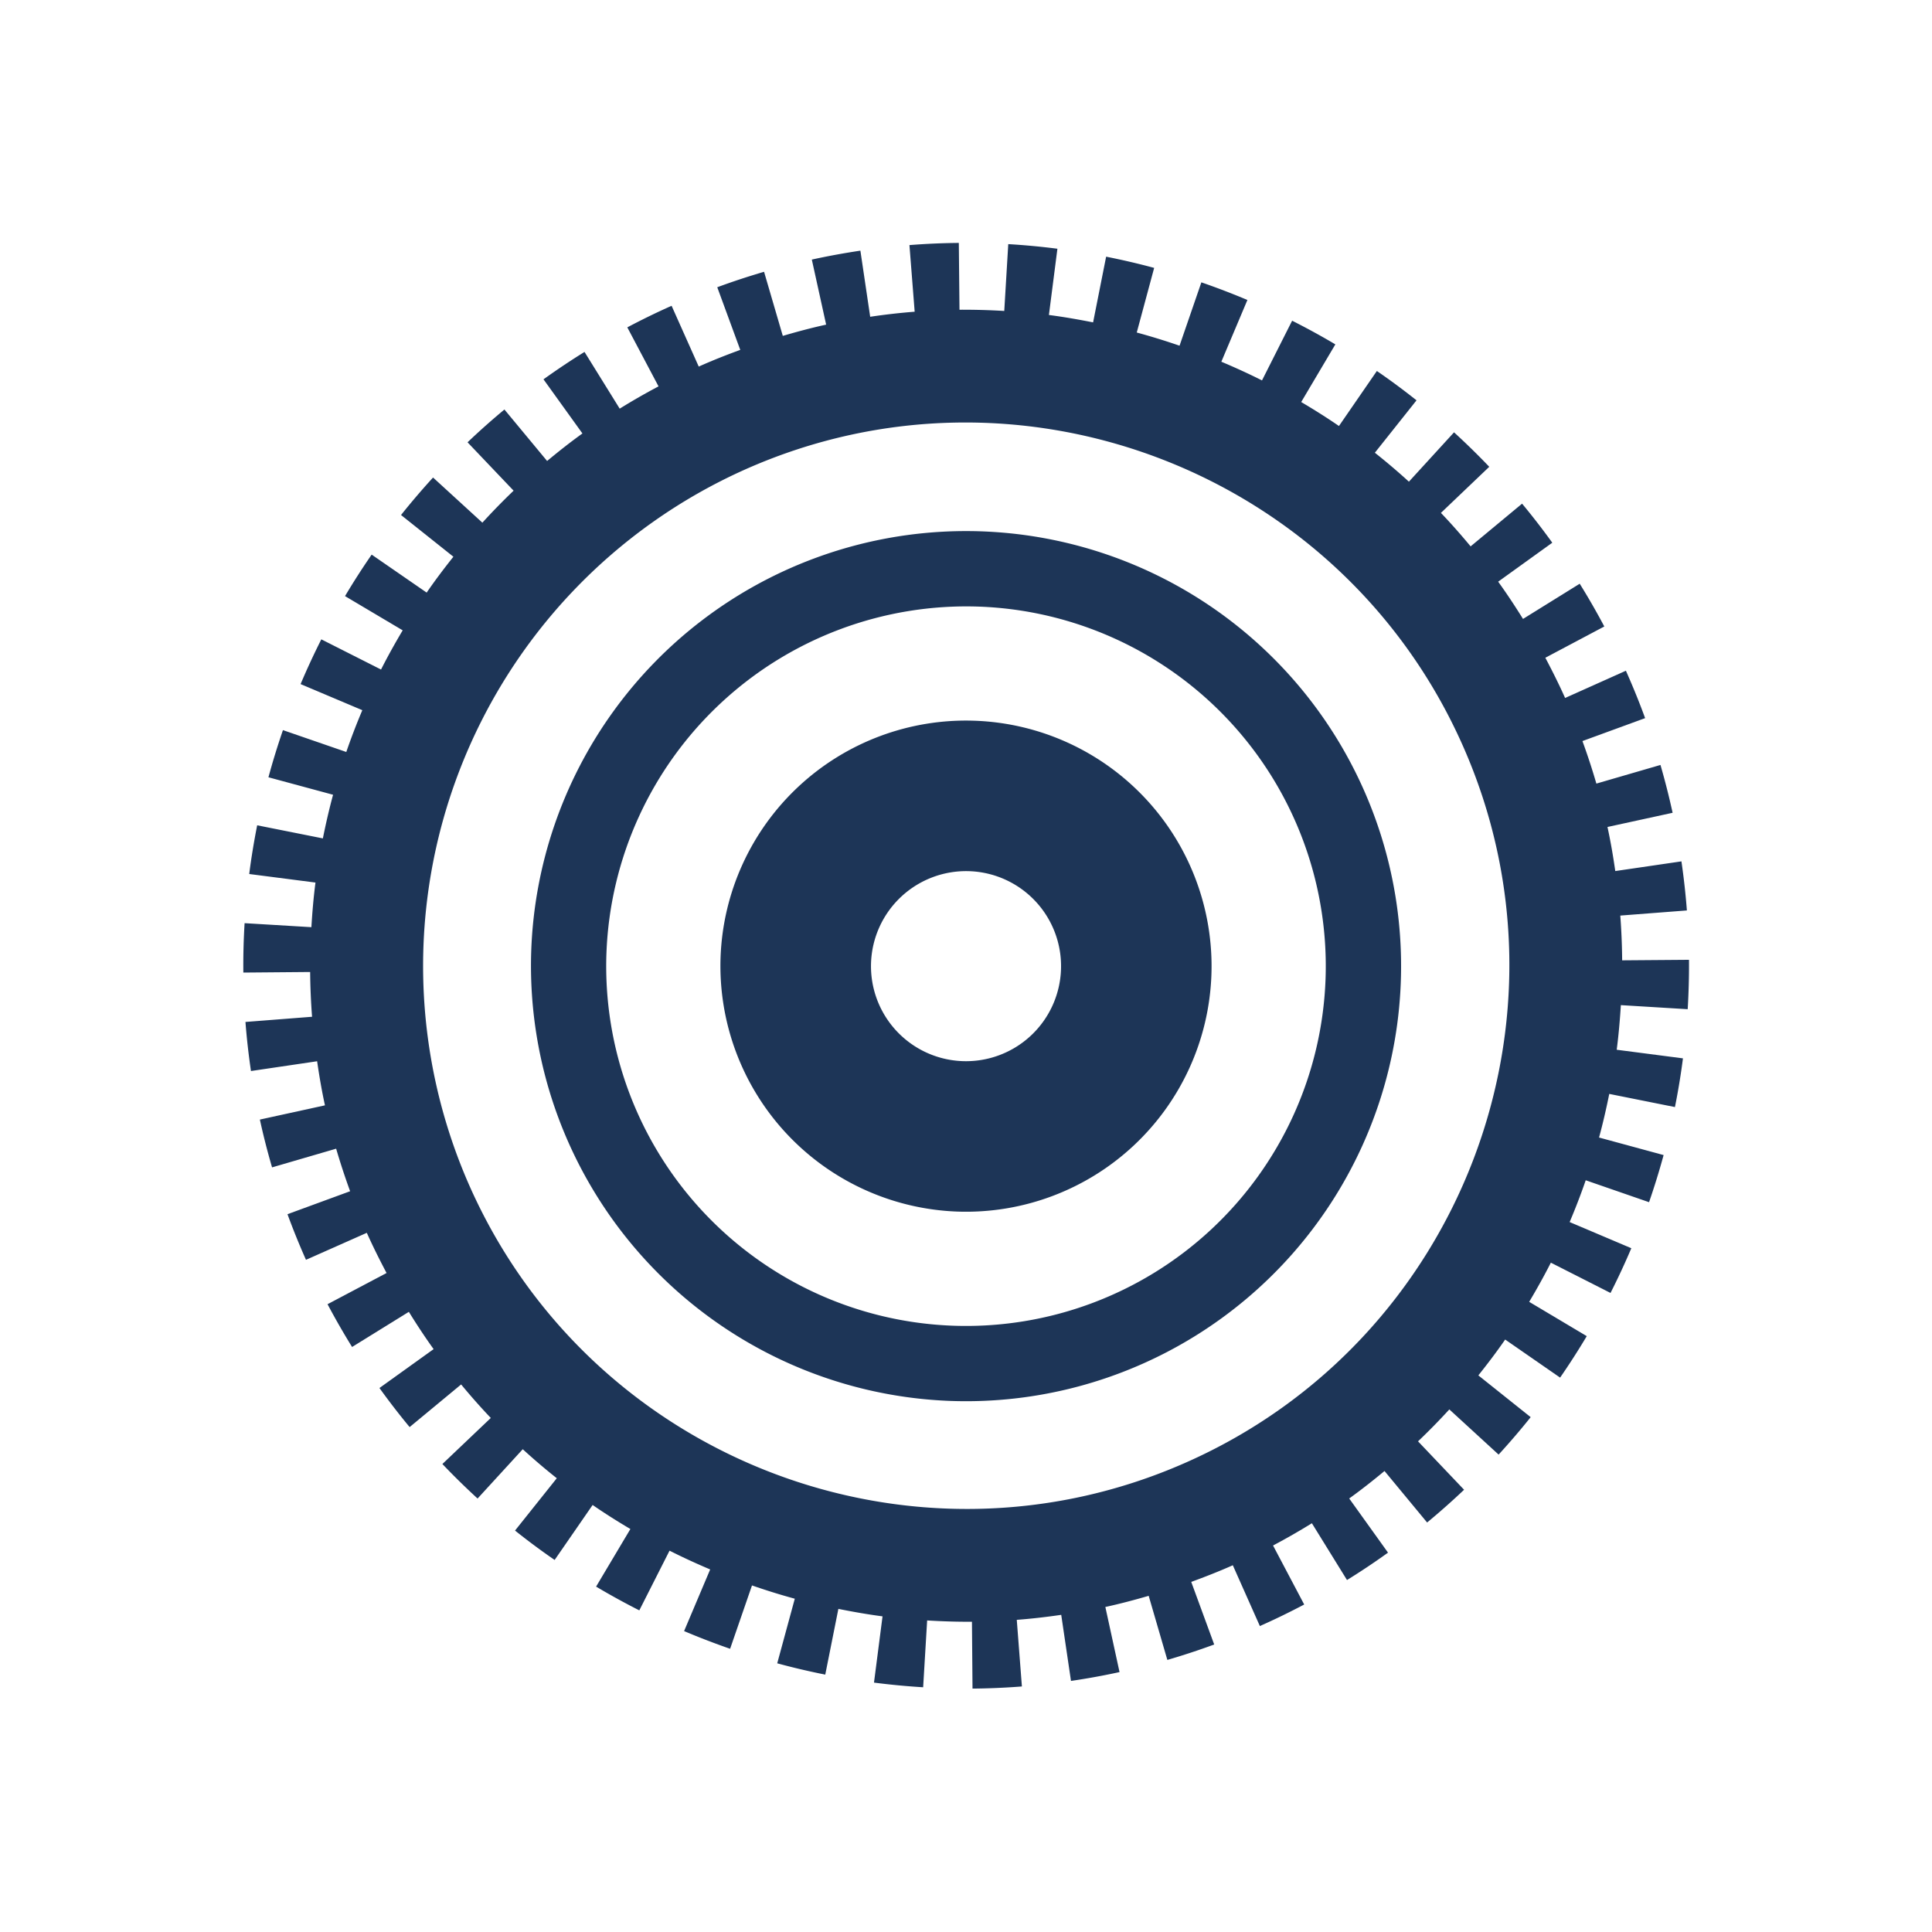 <svg xmlns="http://www.w3.org/2000/svg" width="464.497" height="464.58" viewBox="0 0 464.497 464.58">
  <path id="Trazado_34347" data-name="Trazado 34347" d="M79.624,159.571a59.042,59.042,0,1,0-56.913-61.1,59.115,59.115,0,0,0,56.913,61.1m2.907-81.839A22.849,22.849,0,1,1,58.889,99.758,22.868,22.868,0,0,1,82.532,77.732" transform="translate(150.53 131.72)" fill="#1d3557"/>
  <path id="Trazado_34348" data-name="Trazado 34348" d="M117.17,244.26A104.6,104.6,0,1,0,16.348,136.02,104.713,104.713,0,0,0,117.17,244.26m6.777-190.976a86.5,86.5,0,1,1-89.52,83.378,86.607,86.607,0,0,1,89.52-83.378" transform="translate(111.374 92.558)" fill="#1d3557"/>
  <path id="Trazado_34349" data-name="Trazado 34349" d="M7.43,181.191c-.406,3.912-.677,7.888-.819,11.822l-.021.449,16.011.513c-.121,3.62-.078,7.2.036,10.774L6.6,205.3c.135,3.941.406,7.924.812,11.829l15.962-1.639c.371,3.591.834,7.147,1.447,10.667l-15.8,2.722c.67,3.883,1.482,7.8,2.416,11.622l15.62-3.812c.855,3.492,1.8,6.955,2.893,10.361l-15.3,4.874c1.19,3.741,2.537,7.5,3.983,11.159l14.95-5.914q1.988,5,4.311,9.841l-14.522,6.94c1.7,3.556,3.534,7.09,5.48,10.518l13.988-7.9c1.767,3.128,3.663,6.171,5.636,9.157l-13.453,8.864c2.152,3.285,4.468,6.534,6.848,9.67l12.8-9.734c2.173,2.857,4.461,5.622,6.819,8.323l-12.135,10.6c2.594,2.964,5.316,5.879,8.095,8.658l11.387-11.394q3.805,3.805,7.86,7.354L66.131,330.2c2.964,2.587,6.064,5.1,9.2,7.482l9.734-12.826c2.865,2.166,5.765,4.275,8.772,6.249l-8.814,13.425c3.3,2.166,6.712,4.247,10.14,6.171l7.9-14.023q4.682,2.64,9.548,4.981l-6.891,14.508c3.563,1.7,7.225,3.285,10.9,4.731l5.886-14.95q4.992,1.967,10.147,3.591l-4.845,15.32c3.762,1.183,7.6,2.259,11.437,3.185L143,352.479c3.463.841,7,1.525,10.553,2.131l-2.7,15.826c3.876.655,7.824,1.2,11.743,1.589l1.625-15.962c3.449.356,6.919.634,10.432.755.1.007.207,0,.3.007l-.534,16c3.941.135,7.931.135,11.843,0l-.534-16.04q5.419-.182,10.738-.727l1.632,15.962c3.912-.392,7.874-.941,11.75-1.6l-2.715-15.8c3.556-.613,7.054-1.375,10.532-2.23l3.805,15.62c3.826-.933,7.667-2.009,11.423-3.207l-4.86-15.3q5.131-1.646,10.118-3.627l5.907,14.95c3.655-1.447,7.311-3.036,10.867-4.731l-6.926-14.529c3.242-1.546,6.442-3.171,9.556-4.938l7.888,14c3.427-1.931,6.834-4,10.126-6.164l-8.857-13.468c3.007-1.974,5.95-4.026,8.807-6.192l9.727,12.812c3.128-2.38,6.228-4.9,9.192-7.489L283.844,317.99q4.062-3.538,7.867-7.347L303.1,322.038c2.779-2.786,5.508-5.694,8.1-8.665l-12.128-10.582c2.359-2.7,4.617-5.5,6.8-8.358l12.819,9.748c2.38-3.142,4.7-6.4,6.848-9.691l-13.418-8.822c1.974-2.993,3.812-6.078,5.579-9.214l14.016,7.9c1.938-3.435,3.784-6.983,5.473-10.546l-14.5-6.912q2.309-4.842,4.3-9.876l14.943,5.893c1.447-3.663,2.786-7.432,3.976-11.187l-15.327-4.853c1.09-3.406,2.095-6.848,2.95-10.354l15.563,3.777c.933-3.819,1.739-7.731,2.4-11.615l-15.819-2.708q.9-5.28,1.461-10.667l15.954,1.632c.392-3.834.663-7.731.8-11.6l.007-.207-15.99-.57c.121-3.613.078-7.2-.036-10.767l16.04-.527c-.135-3.941-.4-7.924-.8-11.829l-15.969,1.618c-.363-3.584-.819-7.147-1.425-10.667l15.8-2.7c-.67-3.884-1.475-7.8-2.408-11.622l-15.62,3.791c-.848-3.5-1.8-6.955-2.886-10.368l15.313-4.853c-1.19-3.755-2.53-7.5-3.969-11.166l-14.957,5.9q-1.977-5.013-4.3-9.855l14.536-6.912c-1.689-3.556-3.527-7.1-5.465-10.525l-14,7.881c-1.76-3.128-3.655-6.171-5.629-9.171l13.475-8.836c-2.159-3.285-4.461-6.549-6.841-9.684l-12.819,9.719c-2.166-2.857-4.446-5.629-6.805-8.337L311.27,85.072c-2.579-2.964-5.3-5.879-8.081-8.672l-11.4,11.387c-2.537-2.544-5.145-5.009-7.853-7.375l10.6-12.114c-2.964-2.594-6.057-5.116-9.192-7.5l-9.755,12.826c-2.85-2.173-5.758-4.283-8.758-6.264l8.822-13.418c-3.292-2.166-6.7-4.247-10.133-6.185l-7.9,14.023c-3.121-1.767-6.3-3.442-9.548-5l6.919-14.508c-3.563-1.7-7.226-3.292-10.9-4.739l-5.907,14.936c-3.313-1.311-6.705-2.508-10.133-3.6L232.9,33.56c-3.748-1.19-7.589-2.273-11.423-3.2l-3.791,15.563c-3.463-.848-6.99-1.539-10.539-2.152l2.715-15.819c-3.869-.663-7.824-1.2-11.75-1.6L196.482,42.3c-3.513-.363-7.054-.648-10.639-.777h-.1l.556-15.99c-3.941-.143-7.924-.143-11.85-.014l.52,16.033q-5.408.182-10.738.72l-1.61-15.969c-3.919.392-7.874.933-11.75,1.6l2.686,15.791c-3.556.613-7.054,1.375-10.525,2.223L139.248,30.3c-3.827.926-7.674,2-11.437,3.185l4.853,15.313q-5.152,1.635-10.126,3.606l-5.893-14.957c-3.663,1.447-7.325,3.028-10.874,4.717L112.684,56.7c-3.242,1.546-6.449,3.164-9.57,4.924L95.247,47.612c-3.435,1.931-6.834,4-10.126,6.157L93.95,67.243c-3.007,1.974-5.95,4.019-8.807,6.185L75.438,60.6C72.3,62.975,69.2,65.49,66.231,68.077L76.806,80.226q-4.072,3.538-7.874,7.339L57.552,76.158c-2.786,2.779-5.515,5.693-8.109,8.651L61.55,95.4c-2.366,2.7-4.617,5.494-6.8,8.351L41.94,93.993c-2.394,3.135-4.7,6.392-6.862,9.684l13.411,8.836c-1.974,2.993-3.819,6.078-5.594,9.206L28.878,113.8c-1.938,3.442-3.784,6.983-5.48,10.539l14.5,6.926q-2.319,4.853-4.311,9.869L18.653,135.23c-1.454,3.67-2.793,7.432-3.99,11.18l15.32,4.874c-1.1,3.406-2.1,6.848-2.957,10.347l-15.57-3.791c-.933,3.819-1.739,7.731-2.416,11.615l15.819,2.722q-.909,5.27-1.468,10.66ZM184.882,68.654c71.97,2.551,128.441,63.184,125.89,135.153A130.759,130.759,0,0,1,175.611,329.7C103.648,327.14,47.177,266.514,49.728,194.544S112.912,66.1,184.882,68.654" transform="matrix(-0.899, 0.438, -0.438, -0.899, 481.566, 332.293)" fill="#1d3557"/>
</svg>
